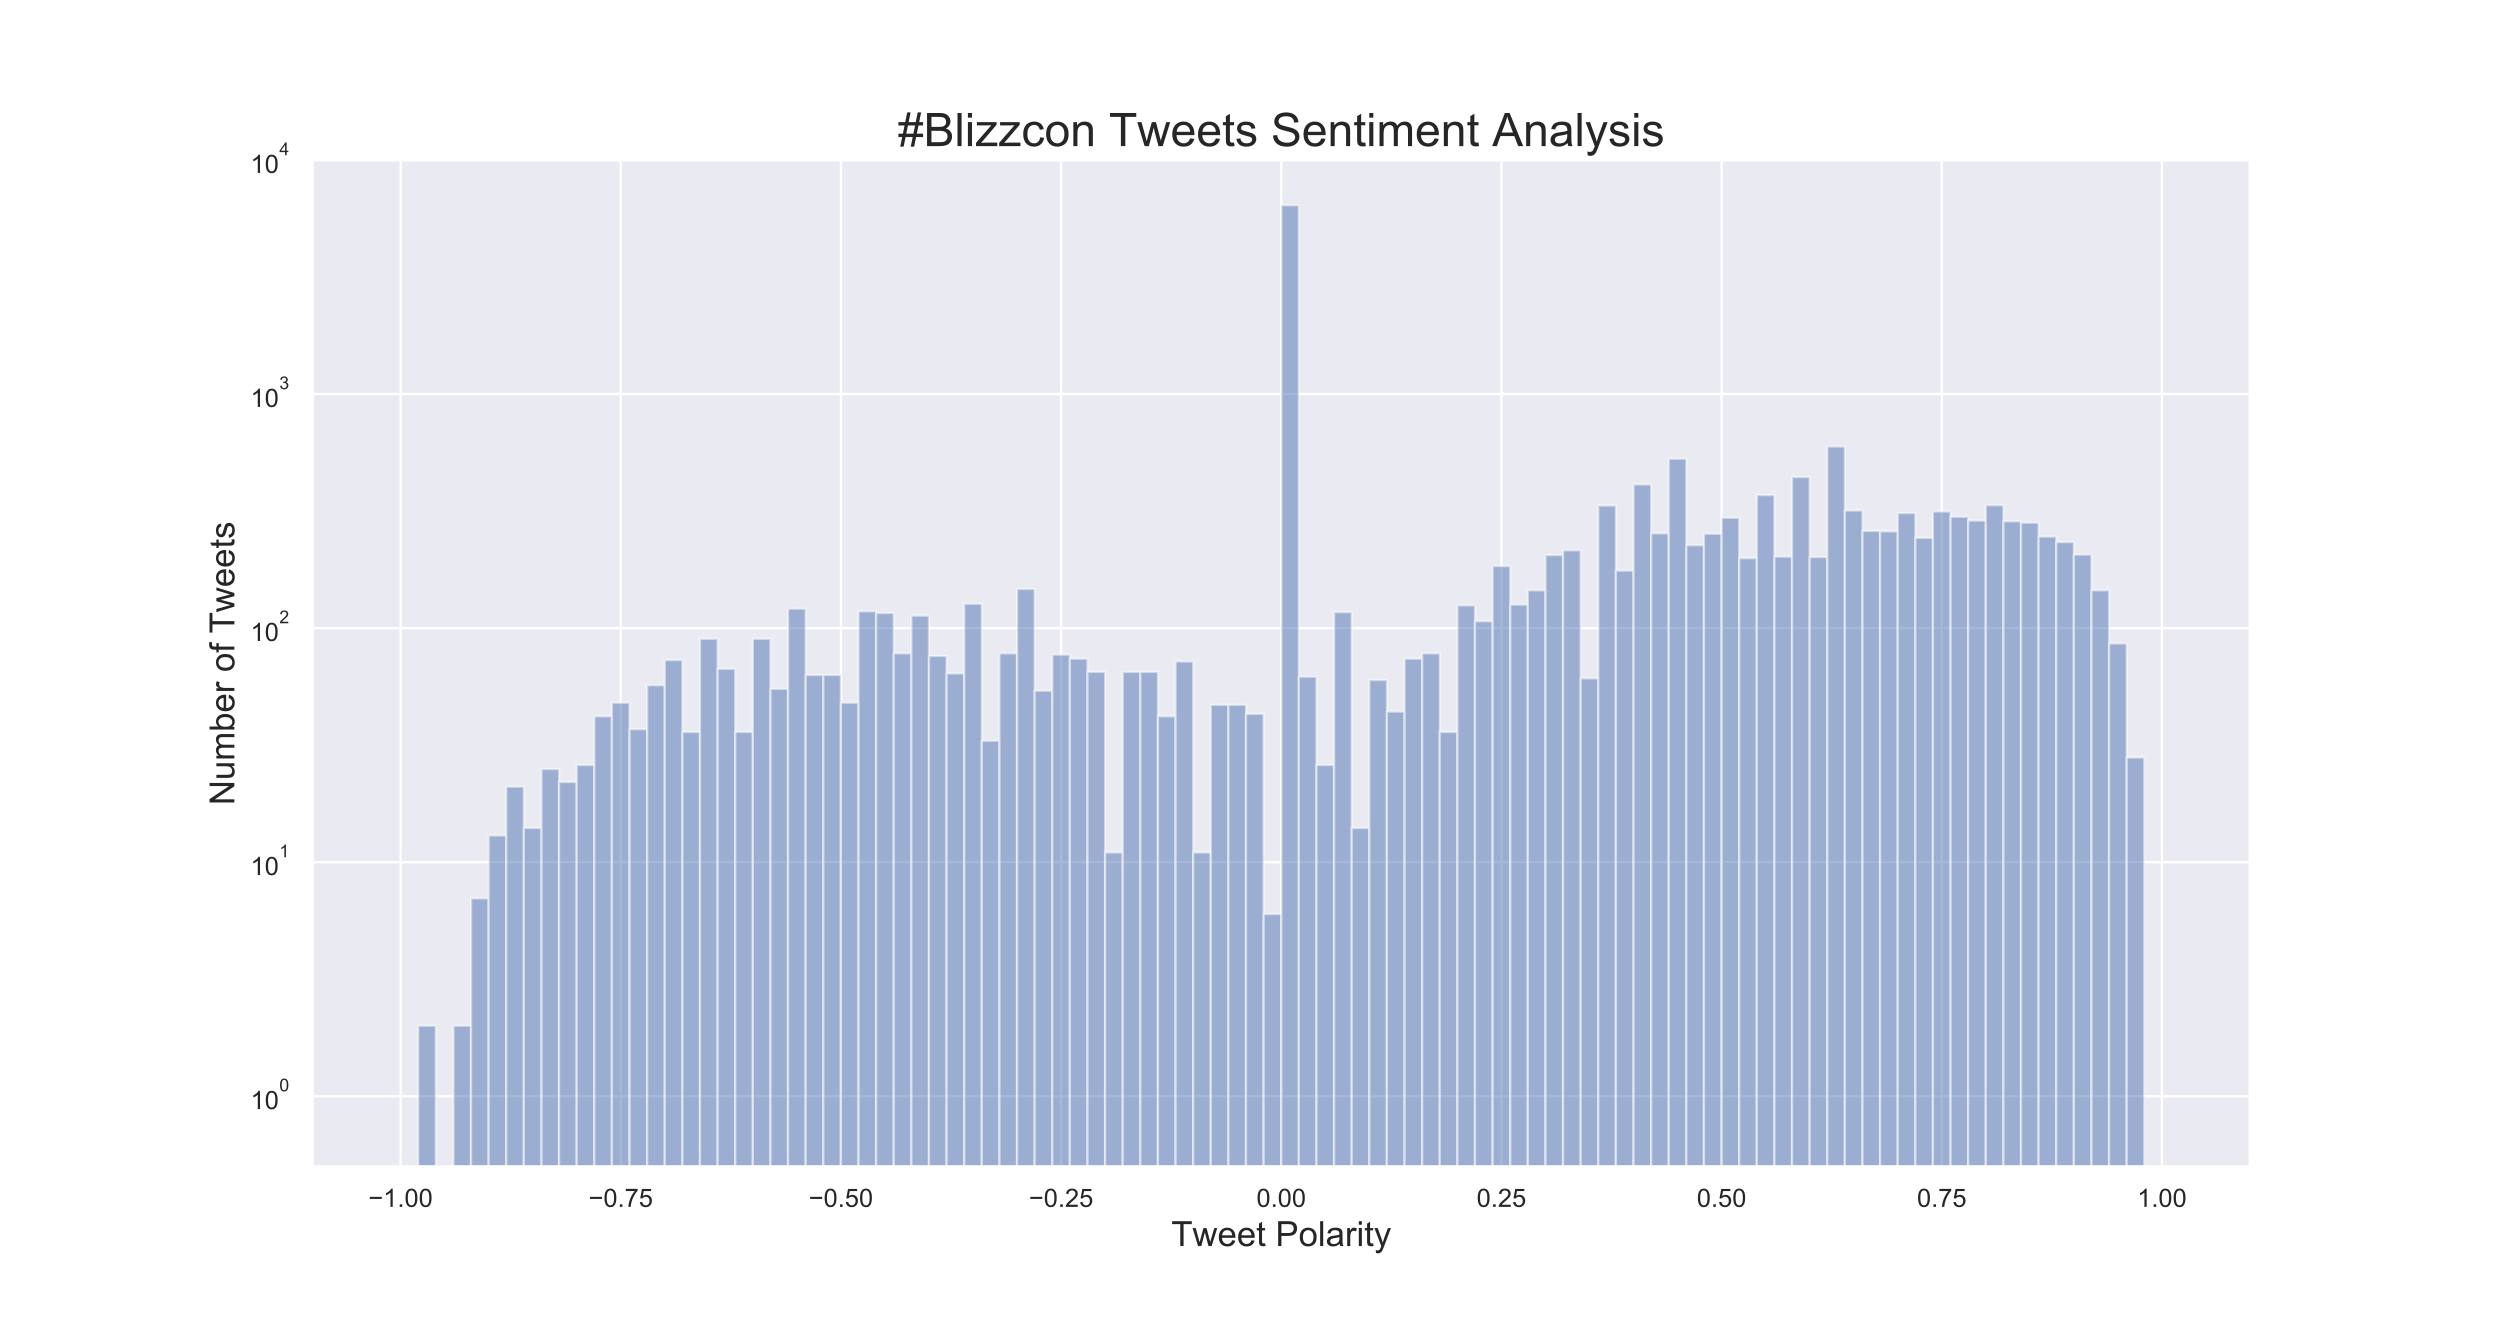 <?xml version="1.0" encoding="utf-8" standalone="no"?>
<!DOCTYPE svg PUBLIC "-//W3C//DTD SVG 1.1//EN"
  "http://www.w3.org/Graphics/SVG/1.1/DTD/svg11.dtd">
<!-- Created with matplotlib (http://matplotlib.org/) -->
<svg height="576pt" version="1.1" viewBox="0 0 1080 576" width="1080pt" xmlns="http://www.w3.org/2000/svg" xmlns:xlink="http://www.w3.org/1999/xlink">
 <defs>
  <style type="text/css">
*{stroke-linecap:butt;stroke-linejoin:round;}
  </style>
 </defs>
 <g id="figure_1">
  <g id="patch_1">
   <path d="M 0 576 
L 1080 576 
L 1080 0 
L 0 0 
z
" style="fill:#ffffff;"/>
  </g>
  <g id="axes_1">
   <g id="patch_2">
    <path d="M 135 504 
L 972 504 
L 972 69.12 
L 135 69.12 
z
" style="fill:#eaeaf2;"/>
   </g>
   <g id="matplotlib.axis_1">
    <g id="xtick_1">
     <g id="line2d_1">
      <path clip-path="url(#pb22e457203)" d="M 173.045 504 
L 173.045 69.12 
" style="fill:none;stroke:#ffffff;stroke-linecap:round;"/>
     </g>
     <g id="text_1">
      <!-- −1.00 -->
      <defs>
       <path d="M 52.828 31.203 
L 5.562 31.203 
L 5.562 39.406 
L 52.828 39.406 
z
" id="ArialMT-2212"/>
       <path d="M 37.25 0 
L 28.469 0 
L 28.469 56 
Q 25.297 52.984 20.141 49.953 
Q 14.984 46.922 10.891 45.406 
L 10.891 53.906 
Q 18.266 57.375 23.781 62.297 
Q 29.297 67.234 31.594 71.875 
L 37.25 71.875 
z
" id="ArialMT-31"/>
       <path d="M 9.078 0 
L 9.078 10.016 
L 19.094 10.016 
L 19.094 0 
z
" id="ArialMT-2e"/>
       <path d="M 4.156 35.297 
Q 4.156 48 6.766 55.734 
Q 9.375 63.484 14.516 67.672 
Q 19.672 71.875 27.484 71.875 
Q 33.25 71.875 37.594 69.547 
Q 41.938 67.234 44.766 62.859 
Q 47.609 58.5 49.219 52.219 
Q 50.828 45.953 50.828 35.297 
Q 50.828 22.703 48.234 14.969 
Q 45.656 7.234 40.5 3 
Q 35.359 -1.219 27.484 -1.219 
Q 17.141 -1.219 11.234 6.203 
Q 4.156 15.141 4.156 35.297 
z
M 13.188 35.297 
Q 13.188 17.672 17.312 11.828 
Q 21.438 6 27.484 6 
Q 33.547 6 37.672 11.859 
Q 41.797 17.719 41.797 35.297 
Q 41.797 52.984 37.672 58.781 
Q 33.547 64.594 27.391 64.594 
Q 21.344 64.594 17.719 59.469 
Q 13.188 52.938 13.188 35.297 
z
" id="ArialMT-30"/>
      </defs>
      <g style="fill:#262626;" transform="translate(159.13 521.374)scale(0.11 -0.11)">
       <use xlink:href="#ArialMT-2212"/>
       <use x="58.398" xlink:href="#ArialMT-31"/>
       <use x="114.014" xlink:href="#ArialMT-2e"/>
       <use x="141.797" xlink:href="#ArialMT-30"/>
       <use x="197.412" xlink:href="#ArialMT-30"/>
      </g>
     </g>
    </g>
    <g id="xtick_2">
     <g id="line2d_2">
      <path clip-path="url(#pb22e457203)" d="M 268.159 504 
L 268.159 69.12 
" style="fill:none;stroke:#ffffff;stroke-linecap:round;"/>
     </g>
     <g id="text_2">
      <!-- −0.75 -->
      <defs>
       <path d="M 4.734 62.203 
L 4.734 70.656 
L 51.078 70.656 
L 51.078 63.812 
Q 44.234 56.547 37.516 44.484 
Q 30.812 32.422 27.156 19.672 
Q 24.516 10.688 23.781 0 
L 14.75 0 
Q 14.891 8.453 18.062 20.406 
Q 21.234 32.375 27.172 43.484 
Q 33.109 54.594 39.797 62.203 
z
" id="ArialMT-37"/>
       <path d="M 4.156 18.75 
L 13.375 19.531 
Q 14.406 12.797 18.141 9.391 
Q 21.875 6 27.156 6 
Q 33.5 6 37.891 10.781 
Q 42.281 15.578 42.281 23.484 
Q 42.281 31 38.062 35.344 
Q 33.844 39.703 27 39.703 
Q 22.75 39.703 19.328 37.766 
Q 15.922 35.844 13.969 32.766 
L 5.719 33.844 
L 12.641 70.609 
L 48.25 70.609 
L 48.25 62.203 
L 19.672 62.203 
L 15.828 42.969 
Q 22.266 47.469 29.344 47.469 
Q 38.719 47.469 45.156 40.969 
Q 51.609 34.469 51.609 24.266 
Q 51.609 14.547 45.953 7.469 
Q 39.062 -1.219 27.156 -1.219 
Q 17.391 -1.219 11.203 4.25 
Q 5.031 9.719 4.156 18.75 
z
" id="ArialMT-35"/>
      </defs>
      <g style="fill:#262626;" transform="translate(254.243 521.374)scale(0.11 -0.11)">
       <use xlink:href="#ArialMT-2212"/>
       <use x="58.398" xlink:href="#ArialMT-30"/>
       <use x="114.014" xlink:href="#ArialMT-2e"/>
       <use x="141.797" xlink:href="#ArialMT-37"/>
       <use x="197.412" xlink:href="#ArialMT-35"/>
      </g>
     </g>
    </g>
    <g id="xtick_3">
     <g id="line2d_3">
      <path clip-path="url(#pb22e457203)" d="M 363.273 504 
L 363.273 69.12 
" style="fill:none;stroke:#ffffff;stroke-linecap:round;"/>
     </g>
     <g id="text_3">
      <!-- −0.50 -->
      <g style="fill:#262626;" transform="translate(349.357 521.374)scale(0.11 -0.11)">
       <use xlink:href="#ArialMT-2212"/>
       <use x="58.398" xlink:href="#ArialMT-30"/>
       <use x="114.014" xlink:href="#ArialMT-2e"/>
       <use x="141.797" xlink:href="#ArialMT-35"/>
       <use x="197.412" xlink:href="#ArialMT-30"/>
      </g>
     </g>
    </g>
    <g id="xtick_4">
     <g id="line2d_4">
      <path clip-path="url(#pb22e457203)" d="M 458.386 504 
L 458.386 69.12 
" style="fill:none;stroke:#ffffff;stroke-linecap:round;"/>
     </g>
     <g id="text_4">
      <!-- −0.25 -->
      <defs>
       <path d="M 50.344 8.453 
L 50.344 0 
L 3.031 0 
Q 2.938 3.172 4.047 6.109 
Q 5.859 10.938 9.828 15.625 
Q 13.812 20.312 21.344 26.469 
Q 33.016 36.031 37.109 41.625 
Q 41.219 47.219 41.219 52.203 
Q 41.219 57.422 37.469 61 
Q 33.734 64.594 27.734 64.594 
Q 21.391 64.594 17.578 60.781 
Q 13.766 56.984 13.719 50.25 
L 4.688 51.172 
Q 5.609 61.281 11.656 66.578 
Q 17.719 71.875 27.938 71.875 
Q 38.234 71.875 44.234 66.156 
Q 50.25 60.453 50.25 52 
Q 50.25 47.703 48.484 43.547 
Q 46.734 39.406 42.656 34.812 
Q 38.578 30.219 29.109 22.219 
Q 21.188 15.578 18.938 13.203 
Q 16.703 10.844 15.234 8.453 
z
" id="ArialMT-32"/>
      </defs>
      <g style="fill:#262626;" transform="translate(444.471 521.374)scale(0.11 -0.11)">
       <use xlink:href="#ArialMT-2212"/>
       <use x="58.398" xlink:href="#ArialMT-30"/>
       <use x="114.014" xlink:href="#ArialMT-2e"/>
       <use x="141.797" xlink:href="#ArialMT-32"/>
       <use x="197.412" xlink:href="#ArialMT-35"/>
      </g>
     </g>
    </g>
    <g id="xtick_5">
     <g id="line2d_5">
      <path clip-path="url(#pb22e457203)" d="M 553.5 504 
L 553.5 69.12 
" style="fill:none;stroke:#ffffff;stroke-linecap:round;"/>
     </g>
     <g id="text_5">
      <!-- 0.00 -->
      <g style="fill:#262626;" transform="translate(542.796 521.374)scale(0.11 -0.11)">
       <use xlink:href="#ArialMT-30"/>
       <use x="55.615" xlink:href="#ArialMT-2e"/>
       <use x="83.398" xlink:href="#ArialMT-30"/>
       <use x="139.014" xlink:href="#ArialMT-30"/>
      </g>
     </g>
    </g>
    <g id="xtick_6">
     <g id="line2d_6">
      <path clip-path="url(#pb22e457203)" d="M 648.614 504 
L 648.614 69.12 
" style="fill:none;stroke:#ffffff;stroke-linecap:round;"/>
     </g>
     <g id="text_6">
      <!-- 0.25 -->
      <g style="fill:#262626;" transform="translate(637.91 521.374)scale(0.11 -0.11)">
       <use xlink:href="#ArialMT-30"/>
       <use x="55.615" xlink:href="#ArialMT-2e"/>
       <use x="83.398" xlink:href="#ArialMT-32"/>
       <use x="139.014" xlink:href="#ArialMT-35"/>
      </g>
     </g>
    </g>
    <g id="xtick_7">
     <g id="line2d_7">
      <path clip-path="url(#pb22e457203)" d="M 743.727 504 
L 743.727 69.12 
" style="fill:none;stroke:#ffffff;stroke-linecap:round;"/>
     </g>
     <g id="text_7">
      <!-- 0.50 -->
      <g style="fill:#262626;" transform="translate(733.024 521.374)scale(0.11 -0.11)">
       <use xlink:href="#ArialMT-30"/>
       <use x="55.615" xlink:href="#ArialMT-2e"/>
       <use x="83.398" xlink:href="#ArialMT-35"/>
       <use x="139.014" xlink:href="#ArialMT-30"/>
      </g>
     </g>
    </g>
    <g id="xtick_8">
     <g id="line2d_8">
      <path clip-path="url(#pb22e457203)" d="M 838.841 504 
L 838.841 69.12 
" style="fill:none;stroke:#ffffff;stroke-linecap:round;"/>
     </g>
     <g id="text_8">
      <!-- 0.75 -->
      <g style="fill:#262626;" transform="translate(828.137 521.374)scale(0.11 -0.11)">
       <use xlink:href="#ArialMT-30"/>
       <use x="55.615" xlink:href="#ArialMT-2e"/>
       <use x="83.398" xlink:href="#ArialMT-37"/>
       <use x="139.014" xlink:href="#ArialMT-35"/>
      </g>
     </g>
    </g>
    <g id="xtick_9">
     <g id="line2d_9">
      <path clip-path="url(#pb22e457203)" d="M 933.955 504 
L 933.955 69.12 
" style="fill:none;stroke:#ffffff;stroke-linecap:round;"/>
     </g>
     <g id="text_9">
      <!-- 1.00 -->
      <g style="fill:#262626;" transform="translate(923.251 521.374)scale(0.11 -0.11)">
       <use xlink:href="#ArialMT-31"/>
       <use x="55.615" xlink:href="#ArialMT-2e"/>
       <use x="83.398" xlink:href="#ArialMT-30"/>
       <use x="139.014" xlink:href="#ArialMT-30"/>
      </g>
     </g>
    </g>
    <g id="text_10">
     <!-- Tweet Polarity -->
     <defs>
      <path d="M 25.922 0 
L 25.922 63.141 
L 2.344 63.141 
L 2.344 71.578 
L 59.078 71.578 
L 59.078 63.141 
L 35.406 63.141 
L 35.406 0 
z
" id="ArialMT-54"/>
      <path d="M 16.156 0 
L 0.297 51.859 
L 9.375 51.859 
L 17.625 21.922 
L 20.703 10.797 
Q 20.906 11.625 23.391 21.484 
L 31.641 51.859 
L 40.672 51.859 
L 48.438 21.781 
L 51.031 11.859 
L 54 21.875 
L 62.891 51.859 
L 71.438 51.859 
L 55.219 0 
L 46.094 0 
L 37.844 31.062 
L 35.844 39.891 
L 25.344 0 
z
" id="ArialMT-77"/>
      <path d="M 42.094 16.703 
L 51.172 15.578 
Q 49.031 7.625 43.219 3.219 
Q 37.406 -1.172 28.375 -1.172 
Q 17 -1.172 10.328 5.828 
Q 3.656 12.844 3.656 25.484 
Q 3.656 38.578 10.391 45.797 
Q 17.141 53.031 27.875 53.031 
Q 38.281 53.031 44.875 45.953 
Q 51.469 38.875 51.469 26.031 
Q 51.469 25.25 51.422 23.688 
L 12.75 23.688 
Q 13.234 15.141 17.578 10.594 
Q 21.922 6.062 28.422 6.062 
Q 33.25 6.062 36.672 8.594 
Q 40.094 11.141 42.094 16.703 
z
M 13.234 30.906 
L 42.188 30.906 
Q 41.609 37.453 38.875 40.719 
Q 34.672 45.797 27.984 45.797 
Q 21.922 45.797 17.797 41.75 
Q 13.672 37.703 13.234 30.906 
z
" id="ArialMT-65"/>
      <path d="M 25.781 7.859 
L 27.047 0.094 
Q 23.344 -0.688 20.406 -0.688 
Q 15.625 -0.688 12.984 0.828 
Q 10.359 2.344 9.281 4.812 
Q 8.203 7.281 8.203 15.188 
L 8.203 45.016 
L 1.766 45.016 
L 1.766 51.859 
L 8.203 51.859 
L 8.203 64.703 
L 16.938 69.969 
L 16.938 51.859 
L 25.781 51.859 
L 25.781 45.016 
L 16.938 45.016 
L 16.938 14.703 
Q 16.938 10.938 17.406 9.859 
Q 17.875 8.797 18.922 8.156 
Q 19.969 7.516 21.922 7.516 
Q 23.391 7.516 25.781 7.859 
z
" id="ArialMT-74"/>
      <path id="ArialMT-20"/>
      <path d="M 7.719 0 
L 7.719 71.578 
L 34.719 71.578 
Q 41.844 71.578 45.609 70.906 
Q 50.875 70.016 54.438 67.547 
Q 58.016 65.094 60.188 60.641 
Q 62.359 56.203 62.359 50.875 
Q 62.359 41.75 56.547 35.422 
Q 50.734 29.109 35.547 29.109 
L 17.188 29.109 
L 17.188 0 
z
M 17.188 37.547 
L 35.688 37.547 
Q 44.875 37.547 48.734 40.969 
Q 52.594 44.391 52.594 50.594 
Q 52.594 55.078 50.312 58.266 
Q 48.047 61.469 44.344 62.5 
Q 41.938 63.141 35.5 63.141 
L 17.188 63.141 
z
" id="ArialMT-50"/>
      <path d="M 3.328 25.922 
Q 3.328 40.328 11.328 47.266 
Q 18.016 53.031 27.641 53.031 
Q 38.328 53.031 45.109 46.016 
Q 51.906 39.016 51.906 26.656 
Q 51.906 16.656 48.906 10.906 
Q 45.906 5.172 40.156 2 
Q 34.422 -1.172 27.641 -1.172 
Q 16.75 -1.172 10.031 5.812 
Q 3.328 12.797 3.328 25.922 
z
M 12.359 25.922 
Q 12.359 15.969 16.703 11.016 
Q 21.047 6.062 27.641 6.062 
Q 34.188 6.062 38.531 11.031 
Q 42.875 16.016 42.875 26.219 
Q 42.875 35.844 38.5 40.797 
Q 34.125 45.75 27.641 45.75 
Q 21.047 45.75 16.703 40.812 
Q 12.359 35.891 12.359 25.922 
z
" id="ArialMT-6f"/>
      <path d="M 6.391 0 
L 6.391 71.578 
L 15.188 71.578 
L 15.188 0 
z
" id="ArialMT-6c"/>
      <path d="M 40.438 6.391 
Q 35.547 2.25 31.031 0.531 
Q 26.516 -1.172 21.344 -1.172 
Q 12.797 -1.172 8.203 3 
Q 3.609 7.172 3.609 13.672 
Q 3.609 17.484 5.344 20.625 
Q 7.078 23.781 9.891 25.688 
Q 12.703 27.594 16.219 28.562 
Q 18.797 29.25 24.031 29.891 
Q 34.672 31.156 39.703 32.906 
Q 39.75 34.719 39.75 35.203 
Q 39.75 40.578 37.25 42.781 
Q 33.891 45.75 27.25 45.75 
Q 21.047 45.75 18.094 43.578 
Q 15.141 41.406 13.719 35.891 
L 5.125 37.062 
Q 6.297 42.578 8.984 45.969 
Q 11.672 49.359 16.75 51.188 
Q 21.828 53.031 28.516 53.031 
Q 35.156 53.031 39.297 51.469 
Q 43.453 49.906 45.406 47.531 
Q 47.359 45.172 48.141 41.547 
Q 48.578 39.312 48.578 33.453 
L 48.578 21.734 
Q 48.578 9.469 49.141 6.219 
Q 49.703 2.984 51.375 0 
L 42.188 0 
Q 40.828 2.734 40.438 6.391 
z
M 39.703 26.031 
Q 34.906 24.078 25.344 22.703 
Q 19.922 21.922 17.672 20.938 
Q 15.438 19.969 14.203 18.094 
Q 12.984 16.219 12.984 13.922 
Q 12.984 10.406 15.641 8.062 
Q 18.312 5.719 23.438 5.719 
Q 28.516 5.719 32.469 7.938 
Q 36.422 10.156 38.281 14.016 
Q 39.703 17 39.703 22.797 
z
" id="ArialMT-61"/>
      <path d="M 6.5 0 
L 6.5 51.859 
L 14.406 51.859 
L 14.406 44 
Q 17.438 49.516 20 51.266 
Q 22.562 53.031 25.641 53.031 
Q 30.078 53.031 34.672 50.203 
L 31.641 42.047 
Q 28.422 43.953 25.203 43.953 
Q 22.312 43.953 20.016 42.219 
Q 17.719 40.484 16.75 37.406 
Q 15.281 32.719 15.281 27.156 
L 15.281 0 
z
" id="ArialMT-72"/>
      <path d="M 6.641 61.469 
L 6.641 71.578 
L 15.438 71.578 
L 15.438 61.469 
z
M 6.641 0 
L 6.641 51.859 
L 15.438 51.859 
L 15.438 0 
z
" id="ArialMT-69"/>
      <path d="M 6.203 -19.969 
L 5.219 -11.719 
Q 8.109 -12.5 10.25 -12.5 
Q 13.188 -12.5 14.938 -11.516 
Q 16.703 -10.547 17.828 -8.797 
Q 18.656 -7.469 20.516 -2.25 
Q 20.75 -1.516 21.297 -0.094 
L 1.609 51.859 
L 11.078 51.859 
L 21.875 21.828 
Q 23.969 16.109 25.641 9.812 
Q 27.156 15.875 29.25 21.625 
L 40.328 51.859 
L 49.125 51.859 
L 29.391 -0.875 
Q 26.219 -9.422 24.469 -12.641 
Q 22.125 -17 19.094 -19.016 
Q 16.062 -21.047 11.859 -21.047 
Q 9.328 -21.047 6.203 -19.969 
z
" id="ArialMT-79"/>
     </defs>
     <g style="fill:#262626;" transform="translate(505.992 538.297)scale(0.15 -0.15)">
      <use xlink:href="#ArialMT-54"/>
      <use x="61.006" xlink:href="#ArialMT-77"/>
      <use x="133.223" xlink:href="#ArialMT-65"/>
      <use x="188.838" xlink:href="#ArialMT-65"/>
      <use x="244.453" xlink:href="#ArialMT-74"/>
      <use x="272.236" xlink:href="#ArialMT-20"/>
      <use x="300.02" xlink:href="#ArialMT-50"/>
      <use x="366.719" xlink:href="#ArialMT-6f"/>
      <use x="422.334" xlink:href="#ArialMT-6c"/>
      <use x="444.551" xlink:href="#ArialMT-61"/>
      <use x="500.166" xlink:href="#ArialMT-72"/>
      <use x="533.467" xlink:href="#ArialMT-69"/>
      <use x="555.684" xlink:href="#ArialMT-74"/>
      <use x="583.467" xlink:href="#ArialMT-79"/>
     </g>
    </g>
   </g>
   <g id="matplotlib.axis_2">
    <g id="ytick_1">
     <g id="line2d_10">
      <path clip-path="url(#pb22e457203)" d="M 135 473.563 
L 972 473.563 
" style="fill:none;stroke:#ffffff;stroke-linecap:round;"/>
     </g>
     <g id="text_11">
      <!-- $\mathdefault{10^{0}}$ -->
      <g style="fill:#262626;" transform="translate(108.23 479.235)scale(0.11 -0.11)">
       <use transform="translate(0 0.994)" xlink:href="#ArialMT-31"/>
       <use transform="translate(55.615 0.994)" xlink:href="#ArialMT-30"/>
       <use transform="translate(112.973 70.688)scale(0.7)" xlink:href="#ArialMT-30"/>
      </g>
     </g>
    </g>
    <g id="ytick_2">
     <g id="line2d_11">
      <path clip-path="url(#pb22e457203)" d="M 135 372.452 
L 972 372.452 
" style="fill:none;stroke:#ffffff;stroke-linecap:round;"/>
     </g>
     <g id="text_12">
      <!-- $\mathdefault{10^{1}}$ -->
      <g style="fill:#262626;" transform="translate(108.23 378.124)scale(0.11 -0.11)">
       <use transform="translate(0 0.994)" xlink:href="#ArialMT-31"/>
       <use transform="translate(55.615 0.994)" xlink:href="#ArialMT-30"/>
       <use transform="translate(112.973 70.688)scale(0.7)" xlink:href="#ArialMT-31"/>
      </g>
     </g>
    </g>
    <g id="ytick_3">
     <g id="line2d_12">
      <path clip-path="url(#pb22e457203)" d="M 135 271.341 
L 972 271.341 
" style="fill:none;stroke:#ffffff;stroke-linecap:round;"/>
     </g>
     <g id="text_13">
      <!-- $\mathdefault{10^{2}}$ -->
      <g style="fill:#262626;" transform="translate(108.23 277.013)scale(0.11 -0.11)">
       <use transform="translate(0 0.994)" xlink:href="#ArialMT-31"/>
       <use transform="translate(55.615 0.994)" xlink:href="#ArialMT-30"/>
       <use transform="translate(112.973 70.688)scale(0.7)" xlink:href="#ArialMT-32"/>
      </g>
     </g>
    </g>
    <g id="ytick_4">
     <g id="line2d_13">
      <path clip-path="url(#pb22e457203)" d="M 135 170.231 
L 972 170.231 
" style="fill:none;stroke:#ffffff;stroke-linecap:round;"/>
     </g>
     <g id="text_14">
      <!-- $\mathdefault{10^{3}}$ -->
      <defs>
       <path d="M 4.203 18.891 
L 12.984 20.062 
Q 14.5 12.594 18.141 9.297 
Q 21.781 6 27 6 
Q 33.203 6 37.469 10.297 
Q 41.75 14.594 41.75 20.953 
Q 41.75 27 37.797 30.922 
Q 33.844 34.859 27.734 34.859 
Q 25.25 34.859 21.531 33.891 
L 22.516 41.609 
Q 23.391 41.5 23.922 41.5 
Q 29.547 41.5 34.031 44.422 
Q 38.531 47.359 38.531 53.469 
Q 38.531 58.297 35.25 61.469 
Q 31.984 64.656 26.812 64.656 
Q 21.688 64.656 18.266 61.422 
Q 14.844 58.203 13.875 51.766 
L 5.078 53.328 
Q 6.688 62.156 12.391 67.016 
Q 18.109 71.875 26.609 71.875 
Q 32.469 71.875 37.391 69.359 
Q 42.328 66.844 44.938 62.5 
Q 47.562 58.156 47.562 53.266 
Q 47.562 48.641 45.062 44.828 
Q 42.578 41.016 37.703 38.766 
Q 44.047 37.312 47.562 32.688 
Q 51.078 28.078 51.078 21.141 
Q 51.078 11.766 44.234 5.25 
Q 37.406 -1.266 26.953 -1.266 
Q 17.531 -1.266 11.297 4.344 
Q 5.078 9.969 4.203 18.891 
z
" id="ArialMT-33"/>
      </defs>
      <g style="fill:#262626;" transform="translate(108.23 175.903)scale(0.11 -0.11)">
       <use transform="translate(0 0.994)" xlink:href="#ArialMT-31"/>
       <use transform="translate(55.615 0.994)" xlink:href="#ArialMT-30"/>
       <use transform="translate(112.973 70.688)scale(0.7)" xlink:href="#ArialMT-33"/>
      </g>
     </g>
    </g>
    <g id="ytick_5">
     <g id="line2d_14">
      <path clip-path="url(#pb22e457203)" d="M 135 69.12 
L 972 69.12 
" style="fill:none;stroke:#ffffff;stroke-linecap:round;"/>
     </g>
     <g id="text_15">
      <!-- $\mathdefault{10^{4}}$ -->
      <defs>
       <path d="M 32.328 0 
L 32.328 17.141 
L 1.266 17.141 
L 1.266 25.203 
L 33.938 71.578 
L 41.109 71.578 
L 41.109 25.203 
L 50.781 25.203 
L 50.781 17.141 
L 41.109 17.141 
L 41.109 0 
z
M 32.328 25.203 
L 32.328 57.469 
L 9.906 25.203 
z
" id="ArialMT-34"/>
      </defs>
      <g style="fill:#262626;" transform="translate(108.23 74.737)scale(0.11 -0.11)">
       <use transform="translate(0 0.202)" xlink:href="#ArialMT-31"/>
       <use transform="translate(55.615 0.202)" xlink:href="#ArialMT-30"/>
       <use transform="translate(112.973 69.895)scale(0.7)" xlink:href="#ArialMT-34"/>
      </g>
     </g>
    </g>
    <g id="ytick_6"/>
    <g id="ytick_7"/>
    <g id="ytick_8"/>
    <g id="ytick_9"/>
    <g id="ytick_10"/>
    <g id="ytick_11"/>
    <g id="ytick_12"/>
    <g id="ytick_13"/>
    <g id="ytick_14"/>
    <g id="ytick_15"/>
    <g id="ytick_16"/>
    <g id="ytick_17"/>
    <g id="ytick_18"/>
    <g id="ytick_19"/>
    <g id="ytick_20"/>
    <g id="ytick_21"/>
    <g id="ytick_22"/>
    <g id="ytick_23"/>
    <g id="ytick_24"/>
    <g id="ytick_25"/>
    <g id="ytick_26"/>
    <g id="ytick_27"/>
    <g id="ytick_28"/>
    <g id="ytick_29"/>
    <g id="ytick_30"/>
    <g id="ytick_31"/>
    <g id="ytick_32"/>
    <g id="ytick_33"/>
    <g id="ytick_34"/>
    <g id="ytick_35"/>
    <g id="ytick_36"/>
    <g id="ytick_37"/>
    <g id="ytick_38"/>
    <g id="ytick_39"/>
    <g id="ytick_40"/>
    <g id="ytick_41"/>
    <g id="ytick_42"/>
    <g id="text_16">
     <!-- Number of Tweets -->
     <defs>
      <path d="M 7.625 0 
L 7.625 71.578 
L 17.328 71.578 
L 54.938 15.375 
L 54.938 71.578 
L 64.016 71.578 
L 64.016 0 
L 54.297 0 
L 16.703 56.25 
L 16.703 0 
z
" id="ArialMT-4e"/>
      <path d="M 40.578 0 
L 40.578 7.625 
Q 34.516 -1.172 24.125 -1.172 
Q 19.531 -1.172 15.547 0.578 
Q 11.578 2.344 9.641 5 
Q 7.719 7.672 6.938 11.531 
Q 6.391 14.109 6.391 19.734 
L 6.391 51.859 
L 15.188 51.859 
L 15.188 23.094 
Q 15.188 16.219 15.719 13.812 
Q 16.547 10.359 19.234 8.375 
Q 21.922 6.391 25.875 6.391 
Q 29.828 6.391 33.297 8.422 
Q 36.766 10.453 38.203 13.938 
Q 39.656 17.438 39.656 24.078 
L 39.656 51.859 
L 48.438 51.859 
L 48.438 0 
z
" id="ArialMT-75"/>
      <path d="M 6.594 0 
L 6.594 51.859 
L 14.453 51.859 
L 14.453 44.578 
Q 16.891 48.391 20.938 50.703 
Q 25 53.031 30.172 53.031 
Q 35.938 53.031 39.625 50.641 
Q 43.312 48.25 44.828 43.953 
Q 50.984 53.031 60.844 53.031 
Q 68.562 53.031 72.703 48.75 
Q 76.859 44.484 76.859 35.594 
L 76.859 0 
L 68.109 0 
L 68.109 32.672 
Q 68.109 37.938 67.25 40.25 
Q 66.406 42.578 64.156 43.984 
Q 61.922 45.406 58.891 45.406 
Q 53.422 45.406 49.797 41.766 
Q 46.188 38.141 46.188 30.125 
L 46.188 0 
L 37.406 0 
L 37.406 33.688 
Q 37.406 39.547 35.25 42.469 
Q 33.109 45.406 28.219 45.406 
Q 24.516 45.406 21.359 43.453 
Q 18.219 41.5 16.797 37.734 
Q 15.375 33.984 15.375 26.906 
L 15.375 0 
z
" id="ArialMT-6d"/>
      <path d="M 14.703 0 
L 6.547 0 
L 6.547 71.578 
L 15.328 71.578 
L 15.328 46.047 
Q 20.906 53.031 29.547 53.031 
Q 34.328 53.031 38.594 51.094 
Q 42.875 49.172 45.625 45.672 
Q 48.391 42.188 49.953 37.25 
Q 51.516 32.328 51.516 26.703 
Q 51.516 13.375 44.922 6.094 
Q 38.328 -1.172 29.109 -1.172 
Q 19.922 -1.172 14.703 6.5 
z
M 14.594 26.312 
Q 14.594 17 17.141 12.844 
Q 21.297 6.062 28.375 6.062 
Q 34.125 6.062 38.328 11.062 
Q 42.531 16.062 42.531 25.984 
Q 42.531 36.141 38.5 40.969 
Q 34.469 45.797 28.766 45.797 
Q 23 45.797 18.797 40.797 
Q 14.594 35.797 14.594 26.312 
z
" id="ArialMT-62"/>
      <path d="M 8.688 0 
L 8.688 45.016 
L 0.922 45.016 
L 0.922 51.859 
L 8.688 51.859 
L 8.688 57.375 
Q 8.688 62.594 9.625 65.141 
Q 10.891 68.562 14.078 70.672 
Q 17.281 72.797 23.047 72.797 
Q 26.766 72.797 31.25 71.922 
L 29.938 64.266 
Q 27.203 64.75 24.75 64.75 
Q 20.75 64.75 19.094 63.031 
Q 17.438 61.328 17.438 56.641 
L 17.438 51.859 
L 27.547 51.859 
L 27.547 45.016 
L 17.438 45.016 
L 17.438 0 
z
" id="ArialMT-66"/>
      <path d="M 3.078 15.484 
L 11.766 16.844 
Q 12.5 11.625 15.844 8.844 
Q 19.188 6.062 25.203 6.062 
Q 31.25 6.062 34.172 8.516 
Q 37.109 10.984 37.109 14.312 
Q 37.109 17.281 34.516 19 
Q 32.719 20.172 25.531 21.969 
Q 15.875 24.422 12.141 26.203 
Q 8.406 27.984 6.469 31.125 
Q 4.547 34.281 4.547 38.094 
Q 4.547 41.547 6.125 44.5 
Q 7.719 47.469 10.453 49.422 
Q 12.5 50.922 16.031 51.969 
Q 19.578 53.031 23.641 53.031 
Q 29.734 53.031 34.344 51.266 
Q 38.969 49.516 41.156 46.5 
Q 43.359 43.5 44.188 38.484 
L 35.594 37.312 
Q 35.016 41.312 32.203 43.547 
Q 29.391 45.797 24.266 45.797 
Q 18.219 45.797 15.625 43.797 
Q 13.031 41.797 13.031 39.109 
Q 13.031 37.406 14.109 36.031 
Q 15.188 34.625 17.484 33.688 
Q 18.797 33.203 25.25 31.453 
Q 34.578 28.953 38.25 27.359 
Q 41.938 25.781 44.031 22.75 
Q 46.141 19.734 46.141 15.234 
Q 46.141 10.844 43.578 6.953 
Q 41.016 3.078 36.172 0.953 
Q 31.344 -1.172 25.25 -1.172 
Q 15.141 -1.172 9.844 3.031 
Q 4.547 7.234 3.078 15.484 
z
" id="ArialMT-73"/>
     </defs>
     <g style="fill:#262626;" transform="translate(101.249 347.82)rotate(-90)scale(0.15 -0.15)">
      <use xlink:href="#ArialMT-4e"/>
      <use x="72.217" xlink:href="#ArialMT-75"/>
      <use x="127.832" xlink:href="#ArialMT-6d"/>
      <use x="211.133" xlink:href="#ArialMT-62"/>
      <use x="266.748" xlink:href="#ArialMT-65"/>
      <use x="322.363" xlink:href="#ArialMT-72"/>
      <use x="355.664" xlink:href="#ArialMT-20"/>
      <use x="383.447" xlink:href="#ArialMT-6f"/>
      <use x="439.062" xlink:href="#ArialMT-66"/>
      <use x="466.846" xlink:href="#ArialMT-20"/>
      <use x="494.613" xlink:href="#ArialMT-54"/>
      <use x="555.619" xlink:href="#ArialMT-77"/>
      <use x="627.836" xlink:href="#ArialMT-65"/>
      <use x="683.451" xlink:href="#ArialMT-65"/>
      <use x="739.066" xlink:href="#ArialMT-74"/>
      <use x="766.85" xlink:href="#ArialMT-73"/>
     </g>
    </g>
   </g>
   <g id="patch_3">
    <path clip-path="url(#pb22e457203)" d="M 173.045 101584.227 
L 180.655 101584.227 
L 180.655 101584.227 
L 173.045 101584.227 
z
" style="fill:#4c72b0;opacity:0.5;stroke:#ffffff;stroke-linejoin:miter;"/>
   </g>
   <g id="patch_4">
    <path clip-path="url(#pb22e457203)" d="M 180.655 101584.227 
L 188.264 101584.227 
L 188.264 443.125 
L 180.655 443.125 
z
" style="fill:#4c72b0;opacity:0.5;stroke:#ffffff;stroke-linejoin:miter;"/>
   </g>
   <g id="patch_5">
    <path clip-path="url(#pb22e457203)" d="M 188.264 101584.227 
L 195.873 101584.227 
L 195.873 101584.227 
L 188.264 101584.227 
z
" style="fill:#4c72b0;opacity:0.5;stroke:#ffffff;stroke-linejoin:miter;"/>
   </g>
   <g id="patch_6">
    <path clip-path="url(#pb22e457203)" d="M 195.873 101584.227 
L 203.482 101584.227 
L 203.482 443.125 
L 195.873 443.125 
z
" style="fill:#4c72b0;opacity:0.5;stroke:#ffffff;stroke-linejoin:miter;"/>
   </g>
   <g id="patch_7">
    <path clip-path="url(#pb22e457203)" d="M 203.482 101584.227 
L 211.091 101584.227 
L 211.091 388.114 
L 203.482 388.114 
z
" style="fill:#4c72b0;opacity:0.5;stroke:#ffffff;stroke-linejoin:miter;"/>
   </g>
   <g id="patch_8">
    <path clip-path="url(#pb22e457203)" d="M 211.091 101584.227 
L 218.7 101584.227 
L 218.7 360.931 
L 211.091 360.931 
z
" style="fill:#4c72b0;opacity:0.5;stroke:#ffffff;stroke-linejoin:miter;"/>
   </g>
   <g id="patch_9">
    <path clip-path="url(#pb22e457203)" d="M 218.7 101584.227 
L 226.309 101584.227 
L 226.309 339.872 
L 218.7 339.872 
z
" style="fill:#4c72b0;opacity:0.5;stroke:#ffffff;stroke-linejoin:miter;"/>
   </g>
   <g id="patch_10">
    <path clip-path="url(#pb22e457203)" d="M 226.309 101584.227 
L 233.918 101584.227 
L 233.918 357.677 
L 226.309 357.677 
z
" style="fill:#4c72b0;opacity:0.5;stroke:#ffffff;stroke-linejoin:miter;"/>
   </g>
   <g id="patch_11">
    <path clip-path="url(#pb22e457203)" d="M 233.918 101584.227 
L 241.527 101584.227 
L 241.527 332.216 
L 233.918 332.216 
z
" style="fill:#4c72b0;opacity:0.5;stroke:#ffffff;stroke-linejoin:miter;"/>
   </g>
   <g id="patch_12">
    <path clip-path="url(#pb22e457203)" d="M 241.527 101584.227 
L 249.136 101584.227 
L 249.136 337.829 
L 241.527 337.829 
z
" style="fill:#4c72b0;opacity:0.5;stroke:#ffffff;stroke-linejoin:miter;"/>
   </g>
   <g id="patch_13">
    <path clip-path="url(#pb22e457203)" d="M 249.136 101584.227 
L 256.745 101584.227 
L 256.745 330.494 
L 249.136 330.494 
z
" style="fill:#4c72b0;opacity:0.5;stroke:#ffffff;stroke-linejoin:miter;"/>
   </g>
   <g id="patch_14">
    <path clip-path="url(#pb22e457203)" d="M 256.745 101584.227 
L 264.355 101584.227 
L 264.355 309.435 
L 256.745 309.435 
z
" style="fill:#4c72b0;opacity:0.5;stroke:#ffffff;stroke-linejoin:miter;"/>
   </g>
   <g id="patch_15">
    <path clip-path="url(#pb22e457203)" d="M 264.355 101584.227 
L 271.964 101584.227 
L 271.964 303.571 
L 264.355 303.571 
z
" style="fill:#4c72b0;opacity:0.5;stroke:#ffffff;stroke-linejoin:miter;"/>
   </g>
   <g id="patch_16">
    <path clip-path="url(#pb22e457203)" d="M 271.964 101584.227 
L 279.573 101584.227 
L 279.573 315.001 
L 271.964 315.001 
z
" style="fill:#4c72b0;opacity:0.5;stroke:#ffffff;stroke-linejoin:miter;"/>
   </g>
   <g id="patch_17">
    <path clip-path="url(#pb22e457203)" d="M 279.573 101584.227 
L 287.182 101584.227 
L 287.182 296.025 
L 279.573 296.025 
z
" style="fill:#4c72b0;opacity:0.5;stroke:#ffffff;stroke-linejoin:miter;"/>
   </g>
   <g id="patch_18">
    <path clip-path="url(#pb22e457203)" d="M 287.182 101584.227 
L 294.791 101584.227 
L 294.791 285.161 
L 287.182 285.161 
z
" style="fill:#4c72b0;opacity:0.5;stroke:#ffffff;stroke-linejoin:miter;"/>
   </g>
   <g id="patch_19">
    <path clip-path="url(#pb22e457203)" d="M 294.791 101584.227 
L 302.4 101584.227 
L 302.4 316.204 
L 294.791 316.204 
z
" style="fill:#4c72b0;opacity:0.5;stroke:#ffffff;stroke-linejoin:miter;"/>
   </g>
   <g id="patch_20">
    <path clip-path="url(#pb22e457203)" d="M 302.4 101584.227 
L 310.009 101584.227 
L 310.009 275.968 
L 302.4 275.968 
z
" style="fill:#4c72b0;opacity:0.5;stroke:#ffffff;stroke-linejoin:miter;"/>
   </g>
   <g id="patch_21">
    <path clip-path="url(#pb22e457203)" d="M 310.009 101584.227 
L 317.618 101584.227 
L 317.618 288.927 
L 310.009 288.927 
z
" style="fill:#4c72b0;opacity:0.5;stroke:#ffffff;stroke-linejoin:miter;"/>
   </g>
   <g id="patch_22">
    <path clip-path="url(#pb22e457203)" d="M 317.618 101584.227 
L 325.227 101584.227 
L 325.227 316.204 
L 317.618 316.204 
z
" style="fill:#4c72b0;opacity:0.5;stroke:#ffffff;stroke-linejoin:miter;"/>
   </g>
   <g id="patch_23">
    <path clip-path="url(#pb22e457203)" d="M 325.227 101584.227 
L 332.836 101584.227 
L 332.836 275.968 
L 325.227 275.968 
z
" style="fill:#4c72b0;opacity:0.5;stroke:#ffffff;stroke-linejoin:miter;"/>
   </g>
   <g id="patch_24">
    <path clip-path="url(#pb22e457203)" d="M 332.836 101584.227 
L 340.445 101584.227 
L 340.445 297.593 
L 332.836 297.593 
z
" style="fill:#4c72b0;opacity:0.5;stroke:#ffffff;stroke-linejoin:miter;"/>
   </g>
   <g id="patch_25">
    <path clip-path="url(#pb22e457203)" d="M 340.445 101584.227 
L 348.055 101584.227 
L 348.055 262.971 
L 340.445 262.971 
z
" style="fill:#4c72b0;opacity:0.5;stroke:#ffffff;stroke-linejoin:miter;"/>
   </g>
   <g id="patch_26">
    <path clip-path="url(#pb22e457203)" d="M 348.055 101584.227 
L 355.664 101584.227 
L 355.664 291.63 
L 348.055 291.63 
z
" style="fill:#4c72b0;opacity:0.5;stroke:#ffffff;stroke-linejoin:miter;"/>
   </g>
   <g id="patch_27">
    <path clip-path="url(#pb22e457203)" d="M 355.664 101584.227 
L 363.273 101584.227 
L 363.273 291.63 
L 355.664 291.63 
z
" style="fill:#4c72b0;opacity:0.5;stroke:#ffffff;stroke-linejoin:miter;"/>
   </g>
   <g id="patch_28">
    <path clip-path="url(#pb22e457203)" d="M 363.273 101584.227 
L 370.882 101584.227 
L 370.882 303.571 
L 363.273 303.571 
z
" style="fill:#4c72b0;opacity:0.5;stroke:#ffffff;stroke-linejoin:miter;"/>
   </g>
   <g id="patch_29">
    <path clip-path="url(#pb22e457203)" d="M 370.882 101584.227 
L 378.491 101584.227 
L 378.491 264.073 
L 370.882 264.073 
z
" style="fill:#4c72b0;opacity:0.5;stroke:#ffffff;stroke-linejoin:miter;"/>
   </g>
   <g id="patch_30">
    <path clip-path="url(#pb22e457203)" d="M 378.491 101584.227 
L 386.1 101584.227 
L 386.1 264.824 
L 378.491 264.824 
z
" style="fill:#4c72b0;opacity:0.5;stroke:#ffffff;stroke-linejoin:miter;"/>
   </g>
   <g id="patch_31">
    <path clip-path="url(#pb22e457203)" d="M 386.1 101584.227 
L 393.709 101584.227 
L 393.709 282.252 
L 386.1 282.252 
z
" style="fill:#4c72b0;opacity:0.5;stroke:#ffffff;stroke-linejoin:miter;"/>
   </g>
   <g id="patch_32">
    <path clip-path="url(#pb22e457203)" d="M 393.709 101584.227 
L 401.318 101584.227 
L 401.318 265.975 
L 393.709 265.975 
z
" style="fill:#4c72b0;opacity:0.5;stroke:#ffffff;stroke-linejoin:miter;"/>
   </g>
   <g id="patch_33">
    <path clip-path="url(#pb22e457203)" d="M 401.318 101584.227 
L 408.927 101584.227 
L 408.927 283.392 
L 401.318 283.392 
z
" style="fill:#4c72b0;opacity:0.5;stroke:#ffffff;stroke-linejoin:miter;"/>
   </g>
   <g id="patch_34">
    <path clip-path="url(#pb22e457203)" d="M 408.927 101584.227 
L 416.536 101584.227 
L 416.536 290.939 
L 408.927 290.939 
z
" style="fill:#4c72b0;opacity:0.5;stroke:#ffffff;stroke-linejoin:miter;"/>
   </g>
   <g id="patch_35">
    <path clip-path="url(#pb22e457203)" d="M 416.536 101584.227 
L 424.145 101584.227 
L 424.145 260.846 
L 416.536 260.846 
z
" style="fill:#4c72b0;opacity:0.5;stroke:#ffffff;stroke-linejoin:miter;"/>
   </g>
   <g id="patch_36">
    <path clip-path="url(#pb22e457203)" d="M 424.145 101584.227 
L 431.755 101584.227 
L 431.755 320.025 
L 424.145 320.025 
z
" style="fill:#4c72b0;opacity:0.5;stroke:#ffffff;stroke-linejoin:miter;"/>
   </g>
   <g id="patch_37">
    <path clip-path="url(#pb22e457203)" d="M 431.755 101584.227 
L 439.364 101584.227 
L 439.364 282.252 
L 431.755 282.252 
z
" style="fill:#4c72b0;opacity:0.5;stroke:#ffffff;stroke-linejoin:miter;"/>
   </g>
   <g id="patch_38">
    <path clip-path="url(#pb22e457203)" d="M 439.364 101584.227 
L 446.973 101584.227 
L 446.973 254.424 
L 439.364 254.424 
z
" style="fill:#4c72b0;opacity:0.5;stroke:#ffffff;stroke-linejoin:miter;"/>
   </g>
   <g id="patch_39">
    <path clip-path="url(#pb22e457203)" d="M 446.973 101584.227 
L 454.582 101584.227 
L 454.582 298.399 
L 446.973 298.399 
z
" style="fill:#4c72b0;opacity:0.5;stroke:#ffffff;stroke-linejoin:miter;"/>
   </g>
   <g id="patch_40">
    <path clip-path="url(#pb22e457203)" d="M 454.582 101584.227 
L 462.191 101584.227 
L 462.191 282.818 
L 454.582 282.818 
z
" style="fill:#4c72b0;opacity:0.5;stroke:#ffffff;stroke-linejoin:miter;"/>
   </g>
   <g id="patch_41">
    <path clip-path="url(#pb22e457203)" d="M 462.191 101584.227 
L 469.8 101584.227 
L 469.8 284.563 
L 462.191 284.563 
z
" style="fill:#4c72b0;opacity:0.5;stroke:#ffffff;stroke-linejoin:miter;"/>
   </g>
   <g id="patch_42">
    <path clip-path="url(#pb22e457203)" d="M 469.8 101584.227 
L 477.409 101584.227 
L 477.409 290.258 
L 469.8 290.258 
z
" style="fill:#4c72b0;opacity:0.5;stroke:#ffffff;stroke-linejoin:miter;"/>
   </g>
   <g id="patch_43">
    <path clip-path="url(#pb22e457203)" d="M 477.409 101584.227 
L 485.018 101584.227 
L 485.018 368.267 
L 477.409 368.267 
z
" style="fill:#4c72b0;opacity:0.5;stroke:#ffffff;stroke-linejoin:miter;"/>
   </g>
   <g id="patch_44">
    <path clip-path="url(#pb22e457203)" d="M 485.018 101584.227 
L 492.627 101584.227 
L 492.627 290.258 
L 485.018 290.258 
z
" style="fill:#4c72b0;opacity:0.5;stroke:#ffffff;stroke-linejoin:miter;"/>
   </g>
   <g id="patch_45">
    <path clip-path="url(#pb22e457203)" d="M 492.627 101584.227 
L 500.236 101584.227 
L 500.236 290.258 
L 492.627 290.258 
z
" style="fill:#4c72b0;opacity:0.5;stroke:#ffffff;stroke-linejoin:miter;"/>
   </g>
   <g id="patch_46">
    <path clip-path="url(#pb22e457203)" d="M 500.236 101584.227 
L 507.845 101584.227 
L 507.845 309.435 
L 500.236 309.435 
z
" style="fill:#4c72b0;opacity:0.5;stroke:#ffffff;stroke-linejoin:miter;"/>
   </g>
   <g id="patch_47">
    <path clip-path="url(#pb22e457203)" d="M 507.845 101584.227 
L 515.455 101584.227 
L 515.455 285.767 
L 507.845 285.767 
z
" style="fill:#4c72b0;opacity:0.5;stroke:#ffffff;stroke-linejoin:miter;"/>
   </g>
   <g id="patch_48">
    <path clip-path="url(#pb22e457203)" d="M 515.455 101584.227 
L 523.064 101584.227 
L 523.064 368.267 
L 515.455 368.267 
z
" style="fill:#4c72b0;opacity:0.5;stroke:#ffffff;stroke-linejoin:miter;"/>
   </g>
   <g id="patch_49">
    <path clip-path="url(#pb22e457203)" d="M 523.064 101584.227 
L 530.673 101584.227 
L 530.673 304.496 
L 523.064 304.496 
z
" style="fill:#4c72b0;opacity:0.5;stroke:#ffffff;stroke-linejoin:miter;"/>
   </g>
   <g id="patch_50">
    <path clip-path="url(#pb22e457203)" d="M 530.673 101584.227 
L 538.282 101584.227 
L 538.282 304.496 
L 530.673 304.496 
z
" style="fill:#4c72b0;opacity:0.5;stroke:#ffffff;stroke-linejoin:miter;"/>
   </g>
   <g id="patch_51">
    <path clip-path="url(#pb22e457203)" d="M 538.282 101584.227 
L 545.891 101584.227 
L 545.891 308.402 
L 538.282 308.402 
z
" style="fill:#4c72b0;opacity:0.5;stroke:#ffffff;stroke-linejoin:miter;"/>
   </g>
   <g id="patch_52">
    <path clip-path="url(#pb22e457203)" d="M 545.891 101584.227 
L 553.5 101584.227 
L 553.5 394.883 
L 545.891 394.883 
z
" style="fill:#4c72b0;opacity:0.5;stroke:#ffffff;stroke-linejoin:miter;"/>
   </g>
   <g id="patch_53">
    <path clip-path="url(#pb22e457203)" d="M 553.5 101584.227 
L 561.109 101584.227 
L 561.109 88.662 
L 553.5 88.662 
z
" style="fill:#4c72b0;opacity:0.5;stroke:#ffffff;stroke-linejoin:miter;"/>
   </g>
   <g id="patch_54">
    <path clip-path="url(#pb22e457203)" d="M 561.109 101584.227 
L 568.718 101584.227 
L 568.718 292.333 
L 561.109 292.333 
z
" style="fill:#4c72b0;opacity:0.5;stroke:#ffffff;stroke-linejoin:miter;"/>
   </g>
   <g id="patch_55">
    <path clip-path="url(#pb22e457203)" d="M 568.718 101584.227 
L 576.327 101584.227 
L 576.327 330.494 
L 568.718 330.494 
z
" style="fill:#4c72b0;opacity:0.5;stroke:#ffffff;stroke-linejoin:miter;"/>
   </g>
   <g id="patch_56">
    <path clip-path="url(#pb22e457203)" d="M 576.327 101584.227 
L 583.936 101584.227 
L 583.936 264.447 
L 576.327 264.447 
z
" style="fill:#4c72b0;opacity:0.5;stroke:#ffffff;stroke-linejoin:miter;"/>
   </g>
   <g id="patch_57">
    <path clip-path="url(#pb22e457203)" d="M 583.936 101584.227 
L 591.545 101584.227 
L 591.545 357.677 
L 583.936 357.677 
z
" style="fill:#4c72b0;opacity:0.5;stroke:#ffffff;stroke-linejoin:miter;"/>
   </g>
   <g id="patch_58">
    <path clip-path="url(#pb22e457203)" d="M 591.545 101584.227 
L 599.155 101584.227 
L 599.155 293.773 
L 591.545 293.773 
z
" style="fill:#4c72b0;opacity:0.5;stroke:#ffffff;stroke-linejoin:miter;"/>
   </g>
   <g id="patch_59">
    <path clip-path="url(#pb22e457203)" d="M 599.155 101584.227 
L 606.764 101584.227 
L 606.764 307.392 
L 599.155 307.392 
z
" style="fill:#4c72b0;opacity:0.5;stroke:#ffffff;stroke-linejoin:miter;"/>
   </g>
   <g id="patch_60">
    <path clip-path="url(#pb22e457203)" d="M 606.764 101584.227 
L 614.373 101584.227 
L 614.373 284.563 
L 606.764 284.563 
z
" style="fill:#4c72b0;opacity:0.5;stroke:#ffffff;stroke-linejoin:miter;"/>
   </g>
   <g id="patch_61">
    <path clip-path="url(#pb22e457203)" d="M 614.373 101584.227 
L 621.982 101584.227 
L 621.982 282.252 
L 614.373 282.252 
z
" style="fill:#4c72b0;opacity:0.5;stroke:#ffffff;stroke-linejoin:miter;"/>
   </g>
   <g id="patch_62">
    <path clip-path="url(#pb22e457203)" d="M 621.982 101584.227 
L 629.591 101584.227 
L 629.591 316.204 
L 621.982 316.204 
z
" style="fill:#4c72b0;opacity:0.5;stroke:#ffffff;stroke-linejoin:miter;"/>
   </g>
   <g id="patch_63">
    <path clip-path="url(#pb22e457203)" d="M 629.591 101584.227 
L 637.2 101584.227 
L 637.2 261.543 
L 629.591 261.543 
z
" style="fill:#4c72b0;opacity:0.5;stroke:#ffffff;stroke-linejoin:miter;"/>
   </g>
   <g id="patch_64">
    <path clip-path="url(#pb22e457203)" d="M 637.2 101584.227 
L 644.809 101584.227 
L 644.809 268.37 
L 637.2 268.37 
z
" style="fill:#4c72b0;opacity:0.5;stroke:#ffffff;stroke-linejoin:miter;"/>
   </g>
   <g id="patch_65">
    <path clip-path="url(#pb22e457203)" d="M 644.809 101584.227 
L 652.418 101584.227 
L 652.418 244.565 
L 644.809 244.565 
z
" style="fill:#4c72b0;opacity:0.5;stroke:#ffffff;stroke-linejoin:miter;"/>
   </g>
   <g id="patch_66">
    <path clip-path="url(#pb22e457203)" d="M 652.418 101584.227 
L 660.027 101584.227 
L 660.027 261.193 
L 652.418 261.193 
z
" style="fill:#4c72b0;opacity:0.5;stroke:#ffffff;stroke-linejoin:miter;"/>
   </g>
   <g id="patch_67">
    <path clip-path="url(#pb22e457203)" d="M 660.027 101584.227 
L 667.636 101584.227 
L 667.636 255.025 
L 660.027 255.025 
z
" style="fill:#4c72b0;opacity:0.5;stroke:#ffffff;stroke-linejoin:miter;"/>
   </g>
   <g id="patch_68">
    <path clip-path="url(#pb22e457203)" d="M 667.636 101584.227 
L 675.245 101584.227 
L 675.245 239.82 
L 667.636 239.82 
z
" style="fill:#4c72b0;opacity:0.5;stroke:#ffffff;stroke-linejoin:miter;"/>
   </g>
   <g id="patch_69">
    <path clip-path="url(#pb22e457203)" d="M 675.245 101584.227 
L 682.855 101584.227 
L 682.855 237.728 
L 675.245 237.728 
z
" style="fill:#4c72b0;opacity:0.5;stroke:#ffffff;stroke-linejoin:miter;"/>
   </g>
   <g id="patch_70">
    <path clip-path="url(#pb22e457203)" d="M 682.855 101584.227 
L 690.464 101584.227 
L 690.464 293.047 
L 682.855 293.047 
z
" style="fill:#4c72b0;opacity:0.5;stroke:#ffffff;stroke-linejoin:miter;"/>
   </g>
   <g id="patch_71">
    <path clip-path="url(#pb22e457203)" d="M 690.464 101584.227 
L 698.073 101584.227 
L 698.073 218.385 
L 690.464 218.385 
z
" style="fill:#4c72b0;opacity:0.5;stroke:#ffffff;stroke-linejoin:miter;"/>
   </g>
   <g id="patch_72">
    <path clip-path="url(#pb22e457203)" d="M 698.073 101584.227 
L 705.682 101584.227 
L 705.682 246.517 
L 698.073 246.517 
z
" style="fill:#4c72b0;opacity:0.5;stroke:#ffffff;stroke-linejoin:miter;"/>
   </g>
   <g id="patch_73">
    <path clip-path="url(#pb22e457203)" d="M 705.682 101584.227 
L 713.291 101584.227 
L 713.291 209.275 
L 705.682 209.275 
z
" style="fill:#4c72b0;opacity:0.5;stroke:#ffffff;stroke-linejoin:miter;"/>
   </g>
   <g id="patch_74">
    <path clip-path="url(#pb22e457203)" d="M 713.291 101584.227 
L 720.9 101584.227 
L 720.9 230.408 
L 713.291 230.408 
z
" style="fill:#4c72b0;opacity:0.5;stroke:#ffffff;stroke-linejoin:miter;"/>
   </g>
   <g id="patch_75">
    <path clip-path="url(#pb22e457203)" d="M 720.9 101584.227 
L 728.509 101584.227 
L 728.509 198.192 
L 720.9 198.192 
z
" style="fill:#4c72b0;opacity:0.5;stroke:#ffffff;stroke-linejoin:miter;"/>
   </g>
   <g id="patch_76">
    <path clip-path="url(#pb22e457203)" d="M 728.509 101584.227 
L 736.118 101584.227 
L 736.118 235.537 
L 728.509 235.537 
z
" style="fill:#4c72b0;opacity:0.5;stroke:#ffffff;stroke-linejoin:miter;"/>
   </g>
   <g id="patch_77">
    <path clip-path="url(#pb22e457203)" d="M 736.118 101584.227 
L 743.727 101584.227 
L 743.727 230.582 
L 736.118 230.582 
z
" style="fill:#4c72b0;opacity:0.5;stroke:#ffffff;stroke-linejoin:miter;"/>
   </g>
   <g id="patch_78">
    <path clip-path="url(#pb22e457203)" d="M 743.727 101584.227 
L 751.336 101584.227 
L 751.336 223.689 
L 743.727 223.689 
z
" style="fill:#4c72b0;opacity:0.5;stroke:#ffffff;stroke-linejoin:miter;"/>
   </g>
   <g id="patch_79">
    <path clip-path="url(#pb22e457203)" d="M 751.336 101584.227 
L 758.945 101584.227 
L 758.945 241.124 
L 751.336 241.124 
z
" style="fill:#4c72b0;opacity:0.5;stroke:#ffffff;stroke-linejoin:miter;"/>
   </g>
   <g id="patch_80">
    <path clip-path="url(#pb22e457203)" d="M 758.945 101584.227 
L 766.555 101584.227 
L 766.555 213.89 
L 758.945 213.89 
z
" style="fill:#4c72b0;opacity:0.5;stroke:#ffffff;stroke-linejoin:miter;"/>
   </g>
   <g id="patch_81">
    <path clip-path="url(#pb22e457203)" d="M 766.555 101584.227 
L 774.164 101584.227 
L 774.164 240.467 
L 766.555 240.467 
z
" style="fill:#4c72b0;opacity:0.5;stroke:#ffffff;stroke-linejoin:miter;"/>
   </g>
   <g id="patch_82">
    <path clip-path="url(#pb22e457203)" d="M 774.164 101584.227 
L 781.773 101584.227 
L 781.773 206.082 
L 774.164 206.082 
z
" style="fill:#4c72b0;opacity:0.5;stroke:#ffffff;stroke-linejoin:miter;"/>
   </g>
   <g id="patch_83">
    <path clip-path="url(#pb22e457203)" d="M 781.773 101584.227 
L 789.382 101584.227 
L 789.382 240.685 
L 781.773 240.685 
z
" style="fill:#4c72b0;opacity:0.5;stroke:#ffffff;stroke-linejoin:miter;"/>
   </g>
   <g id="patch_84">
    <path clip-path="url(#pb22e457203)" d="M 789.382 101584.227 
L 796.991 101584.227 
L 796.991 192.882 
L 789.382 192.882 
z
" style="fill:#4c72b0;opacity:0.5;stroke:#ffffff;stroke-linejoin:miter;"/>
   </g>
   <g id="patch_85">
    <path clip-path="url(#pb22e457203)" d="M 796.991 101584.227 
L 804.6 101584.227 
L 804.6 220.541 
L 796.991 220.541 
z
" style="fill:#4c72b0;opacity:0.5;stroke:#ffffff;stroke-linejoin:miter;"/>
   </g>
   <g id="patch_86">
    <path clip-path="url(#pb22e457203)" d="M 804.6 101584.227 
L 812.209 101584.227 
L 812.209 229.383 
L 804.6 229.383 
z
" style="fill:#4c72b0;opacity:0.5;stroke:#ffffff;stroke-linejoin:miter;"/>
   </g>
   <g id="patch_87">
    <path clip-path="url(#pb22e457203)" d="M 812.209 101584.227 
L 819.818 101584.227 
L 819.818 229.552 
L 812.209 229.552 
z
" style="fill:#4c72b0;opacity:0.5;stroke:#ffffff;stroke-linejoin:miter;"/>
   </g>
   <g id="patch_88">
    <path clip-path="url(#pb22e457203)" d="M 819.818 101584.227 
L 827.427 101584.227 
L 827.427 221.659 
L 819.818 221.659 
z
" style="fill:#4c72b0;opacity:0.5;stroke:#ffffff;stroke-linejoin:miter;"/>
   </g>
   <g id="patch_89">
    <path clip-path="url(#pb22e457203)" d="M 827.427 101584.227 
L 835.036 101584.227 
L 835.036 232.352 
L 827.427 232.352 
z
" style="fill:#4c72b0;opacity:0.5;stroke:#ffffff;stroke-linejoin:miter;"/>
   </g>
   <g id="patch_90">
    <path clip-path="url(#pb22e457203)" d="M 835.036 101584.227 
L 842.645 101584.227 
L 842.645 220.957 
L 835.036 220.957 
z
" style="fill:#4c72b0;opacity:0.5;stroke:#ffffff;stroke-linejoin:miter;"/>
   </g>
   <g id="patch_91">
    <path clip-path="url(#pb22e457203)" d="M 842.645 101584.227 
L 850.255 101584.227 
L 850.255 223.246 
L 842.645 223.246 
z
" style="fill:#4c72b0;opacity:0.5;stroke:#ffffff;stroke-linejoin:miter;"/>
   </g>
   <g id="patch_92">
    <path clip-path="url(#pb22e457203)" d="M 850.255 101584.227 
L 857.864 101584.227 
L 857.864 224.892 
L 850.255 224.892 
z
" style="fill:#4c72b0;opacity:0.5;stroke:#ffffff;stroke-linejoin:miter;"/>
   </g>
   <g id="patch_93">
    <path clip-path="url(#pb22e457203)" d="M 857.864 101584.227 
L 865.473 101584.227 
L 865.473 218.254 
L 857.864 218.254 
z
" style="fill:#4c72b0;opacity:0.5;stroke:#ffffff;stroke-linejoin:miter;"/>
   </g>
   <g id="patch_94">
    <path clip-path="url(#pb22e457203)" d="M 865.473 101584.227 
L 873.082 101584.227 
L 873.082 225.198 
L 865.473 225.198 
z
" style="fill:#4c72b0;opacity:0.5;stroke:#ffffff;stroke-linejoin:miter;"/>
   </g>
   <g id="patch_95">
    <path clip-path="url(#pb22e457203)" d="M 873.082 101584.227 
L 880.691 101584.227 
L 880.691 225.816 
L 873.082 225.816 
z
" style="fill:#4c72b0;opacity:0.5;stroke:#ffffff;stroke-linejoin:miter;"/>
   </g>
   <g id="patch_96">
    <path clip-path="url(#pb22e457203)" d="M 880.691 101584.227 
L 888.3 101584.227 
L 888.3 231.814 
L 880.691 231.814 
z
" style="fill:#4c72b0;opacity:0.5;stroke:#ffffff;stroke-linejoin:miter;"/>
   </g>
   <g id="patch_97">
    <path clip-path="url(#pb22e457203)" d="M 888.3 101584.227 
L 895.909 101584.227 
L 895.909 234.198 
L 888.3 234.198 
z
" style="fill:#4c72b0;opacity:0.5;stroke:#ffffff;stroke-linejoin:miter;"/>
   </g>
   <g id="patch_98">
    <path clip-path="url(#pb22e457203)" d="M 895.909 101584.227 
L 903.518 101584.227 
L 903.518 239.606 
L 895.909 239.606 
z
" style="fill:#4c72b0;opacity:0.5;stroke:#ffffff;stroke-linejoin:miter;"/>
   </g>
   <g id="patch_99">
    <path clip-path="url(#pb22e457203)" d="M 903.518 101584.227 
L 911.127 101584.227 
L 911.127 255.025 
L 903.518 255.025 
z
" style="fill:#4c72b0;opacity:0.5;stroke:#ffffff;stroke-linejoin:miter;"/>
   </g>
   <g id="patch_100">
    <path clip-path="url(#pb22e457203)" d="M 911.127 101584.227 
L 918.736 101584.227 
L 918.736 277.964 
L 911.127 277.964 
z
" style="fill:#4c72b0;opacity:0.5;stroke:#ffffff;stroke-linejoin:miter;"/>
   </g>
   <g id="patch_101">
    <path clip-path="url(#pb22e457203)" d="M 918.736 101584.227 
L 926.345 101584.227 
L 926.345 327.24 
L 918.736 327.24 
z
" style="fill:#4c72b0;opacity:0.5;stroke:#ffffff;stroke-linejoin:miter;"/>
   </g>
   <g id="patch_102">
    <path clip-path="url(#pb22e457203)" d="M 926.345 101584.227 
L 933.955 101584.227 
L 933.955 101584.227 
L 926.345 101584.227 
z
" style="fill:#4c72b0;opacity:0.5;stroke:#ffffff;stroke-linejoin:miter;"/>
   </g>
   <g id="patch_103">
    <path d="M 135 504 
L 135 69.12 
" style="fill:none;stroke:#ffffff;stroke-linecap:square;stroke-linejoin:miter;stroke-width:1.25;"/>
   </g>
   <g id="patch_104">
    <path d="M 972 504 
L 972 69.12 
" style="fill:none;stroke:#ffffff;stroke-linecap:square;stroke-linejoin:miter;stroke-width:1.25;"/>
   </g>
   <g id="patch_105">
    <path d="M 135 504 
L 972 504 
" style="fill:none;stroke:#ffffff;stroke-linecap:square;stroke-linejoin:miter;stroke-width:1.25;"/>
   </g>
   <g id="patch_106">
    <path d="M 135 69.12 
L 972 69.12 
" style="fill:none;stroke:#ffffff;stroke-linecap:square;stroke-linejoin:miter;stroke-width:1.25;"/>
   </g>
   <g id="text_17">
    <!-- #Blizzcon Tweets Sentiment Analysis -->
    <defs>
     <path d="M 5.031 -1.219 
L 9.281 19.578 
L 1.031 19.578 
L 1.031 26.859 
L 10.75 26.859 
L 14.359 44.578 
L 1.031 44.578 
L 1.031 51.859 
L 15.828 51.859 
L 20.062 72.797 
L 27.391 72.797 
L 23.141 51.859 
L 38.531 51.859 
L 42.781 72.797 
L 50.141 72.797 
L 45.906 51.859 
L 54.344 51.859 
L 54.344 44.578 
L 44.438 44.578 
L 40.766 26.859 
L 54.344 26.859 
L 54.344 19.578 
L 39.312 19.578 
L 35.062 -1.219 
L 27.734 -1.219 
L 31.938 19.578 
L 16.609 19.578 
L 12.359 -1.219 
z
M 18.062 26.859 
L 33.406 26.859 
L 37.062 44.578 
L 21.688 44.578 
z
" id="ArialMT-23"/>
     <path d="M 7.328 0 
L 7.328 71.578 
L 34.188 71.578 
Q 42.391 71.578 47.344 69.406 
Q 52.297 67.234 55.094 62.719 
Q 57.906 58.203 57.906 53.266 
Q 57.906 48.688 55.422 44.625 
Q 52.938 40.578 47.906 38.094 
Q 54.391 36.188 57.875 31.594 
Q 61.375 27 61.375 20.75 
Q 61.375 15.719 59.25 11.391 
Q 57.125 7.078 54 4.734 
Q 50.875 2.391 46.156 1.188 
Q 41.453 0 34.625 0 
z
M 16.797 41.5 
L 32.281 41.5 
Q 38.578 41.5 41.312 42.328 
Q 44.922 43.406 46.75 45.891 
Q 48.578 48.391 48.578 52.156 
Q 48.578 55.719 46.875 58.422 
Q 45.172 61.141 41.984 62.141 
Q 38.812 63.141 31.109 63.141 
L 16.797 63.141 
z
M 16.797 8.453 
L 34.625 8.453 
Q 39.203 8.453 41.062 8.797 
Q 44.344 9.375 46.531 10.734 
Q 48.734 12.109 50.141 14.719 
Q 51.562 17.328 51.562 20.75 
Q 51.562 24.75 49.516 27.703 
Q 47.469 30.672 43.828 31.859 
Q 40.188 33.062 33.344 33.062 
L 16.797 33.062 
z
" id="ArialMT-42"/>
     <path d="M 1.953 0 
L 1.953 7.125 
L 34.969 45.016 
Q 29.344 44.734 25.047 44.734 
L 3.906 44.734 
L 3.906 51.859 
L 46.297 51.859 
L 46.297 46.047 
L 18.219 13.141 
L 12.797 7.125 
Q 18.703 7.562 23.875 7.562 
L 47.859 7.562 
L 47.859 0 
z
" id="ArialMT-7a"/>
     <path d="M 40.438 19 
L 49.078 17.875 
Q 47.656 8.938 41.812 3.875 
Q 35.984 -1.172 27.484 -1.172 
Q 16.844 -1.172 10.375 5.781 
Q 3.906 12.75 3.906 25.734 
Q 3.906 34.125 6.688 40.422 
Q 9.469 46.734 15.156 49.875 
Q 20.844 53.031 27.547 53.031 
Q 35.984 53.031 41.359 48.75 
Q 46.734 44.484 48.25 36.625 
L 39.703 35.297 
Q 38.484 40.531 35.375 43.156 
Q 32.281 45.797 27.875 45.797 
Q 21.234 45.797 17.078 41.031 
Q 12.938 36.281 12.938 25.984 
Q 12.938 15.531 16.938 10.797 
Q 20.953 6.062 27.391 6.062 
Q 32.562 6.062 36.031 9.234 
Q 39.5 12.406 40.438 19 
z
" id="ArialMT-63"/>
     <path d="M 6.594 0 
L 6.594 51.859 
L 14.5 51.859 
L 14.5 44.484 
Q 20.219 53.031 31 53.031 
Q 35.688 53.031 39.625 51.344 
Q 43.562 49.656 45.516 46.922 
Q 47.469 44.188 48.25 40.438 
Q 48.734 37.984 48.734 31.891 
L 48.734 0 
L 39.938 0 
L 39.938 31.547 
Q 39.938 36.922 38.906 39.578 
Q 37.891 42.234 35.281 43.812 
Q 32.672 45.406 29.156 45.406 
Q 23.531 45.406 19.453 41.844 
Q 15.375 38.281 15.375 28.328 
L 15.375 0 
z
" id="ArialMT-6e"/>
     <path d="M 4.5 23 
L 13.422 23.781 
Q 14.062 18.406 16.375 14.969 
Q 18.703 11.531 23.578 9.406 
Q 28.469 7.281 34.578 7.281 
Q 39.984 7.281 44.141 8.891 
Q 48.297 10.5 50.312 13.297 
Q 52.344 16.109 52.344 19.438 
Q 52.344 22.797 50.391 25.312 
Q 48.438 27.828 43.953 29.547 
Q 41.062 30.672 31.203 33.031 
Q 21.344 35.406 17.391 37.5 
Q 12.25 40.188 9.734 44.156 
Q 7.234 48.141 7.234 53.078 
Q 7.234 58.5 10.297 63.203 
Q 13.375 67.922 19.281 70.359 
Q 25.203 72.797 32.422 72.797 
Q 40.375 72.797 46.453 70.234 
Q 52.547 67.672 55.812 62.688 
Q 59.078 57.719 59.328 51.422 
L 50.25 50.734 
Q 49.516 57.516 45.281 60.984 
Q 41.062 64.453 32.812 64.453 
Q 24.219 64.453 20.281 61.297 
Q 16.359 58.156 16.359 53.719 
Q 16.359 49.859 19.141 47.359 
Q 21.875 44.875 33.422 42.266 
Q 44.969 39.656 49.266 37.703 
Q 55.516 34.812 58.484 30.391 
Q 61.469 25.984 61.469 20.219 
Q 61.469 14.5 58.203 9.438 
Q 54.938 4.391 48.797 1.578 
Q 42.672 -1.219 35.016 -1.219 
Q 25.297 -1.219 18.719 1.609 
Q 12.156 4.438 8.422 10.125 
Q 4.688 15.828 4.5 23 
z
" id="ArialMT-53"/>
     <path d="M -0.141 0 
L 27.344 71.578 
L 37.547 71.578 
L 66.844 0 
L 56.062 0 
L 47.703 21.688 
L 17.781 21.688 
L 9.906 0 
z
M 20.516 29.391 
L 44.781 29.391 
L 37.312 49.219 
Q 33.891 58.25 32.234 64.062 
Q 30.859 57.172 28.375 50.391 
z
" id="ArialMT-41"/>
    </defs>
    <g style="fill:#262626;" transform="translate(387.898 63.12)scale(0.2 -0.2)">
     <use xlink:href="#ArialMT-23"/>
     <use x="55.615" xlink:href="#ArialMT-42"/>
     <use x="122.314" xlink:href="#ArialMT-6c"/>
     <use x="144.531" xlink:href="#ArialMT-69"/>
     <use x="166.748" xlink:href="#ArialMT-7a"/>
     <use x="216.748" xlink:href="#ArialMT-7a"/>
     <use x="266.748" xlink:href="#ArialMT-63"/>
     <use x="316.748" xlink:href="#ArialMT-6f"/>
     <use x="372.363" xlink:href="#ArialMT-6e"/>
     <use x="427.979" xlink:href="#ArialMT-20"/>
     <use x="455.746" xlink:href="#ArialMT-54"/>
     <use x="516.752" xlink:href="#ArialMT-77"/>
     <use x="588.969" xlink:href="#ArialMT-65"/>
     <use x="644.584" xlink:href="#ArialMT-65"/>
     <use x="700.199" xlink:href="#ArialMT-74"/>
     <use x="727.982" xlink:href="#ArialMT-73"/>
     <use x="777.982" xlink:href="#ArialMT-20"/>
     <use x="805.766" xlink:href="#ArialMT-53"/>
     <use x="872.465" xlink:href="#ArialMT-65"/>
     <use x="928.08" xlink:href="#ArialMT-6e"/>
     <use x="983.695" xlink:href="#ArialMT-74"/>
     <use x="1011.479" xlink:href="#ArialMT-69"/>
     <use x="1033.695" xlink:href="#ArialMT-6d"/>
     <use x="1116.996" xlink:href="#ArialMT-65"/>
     <use x="1172.611" xlink:href="#ArialMT-6e"/>
     <use x="1228.227" xlink:href="#ArialMT-74"/>
     <use x="1256.01" xlink:href="#ArialMT-20"/>
     <use x="1283.715" xlink:href="#ArialMT-41"/>
     <use x="1350.414" xlink:href="#ArialMT-6e"/>
     <use x="1406.029" xlink:href="#ArialMT-61"/>
     <use x="1461.645" xlink:href="#ArialMT-6c"/>
     <use x="1483.861" xlink:href="#ArialMT-79"/>
     <use x="1533.861" xlink:href="#ArialMT-73"/>
     <use x="1583.861" xlink:href="#ArialMT-69"/>
     <use x="1606.078" xlink:href="#ArialMT-73"/>
    </g>
   </g>
  </g>
 </g>
 <defs>
  <clipPath id="pb22e457203">
   <rect height="434.88" width="837" x="135" y="69.12"/>
  </clipPath>
 </defs>
</svg>
